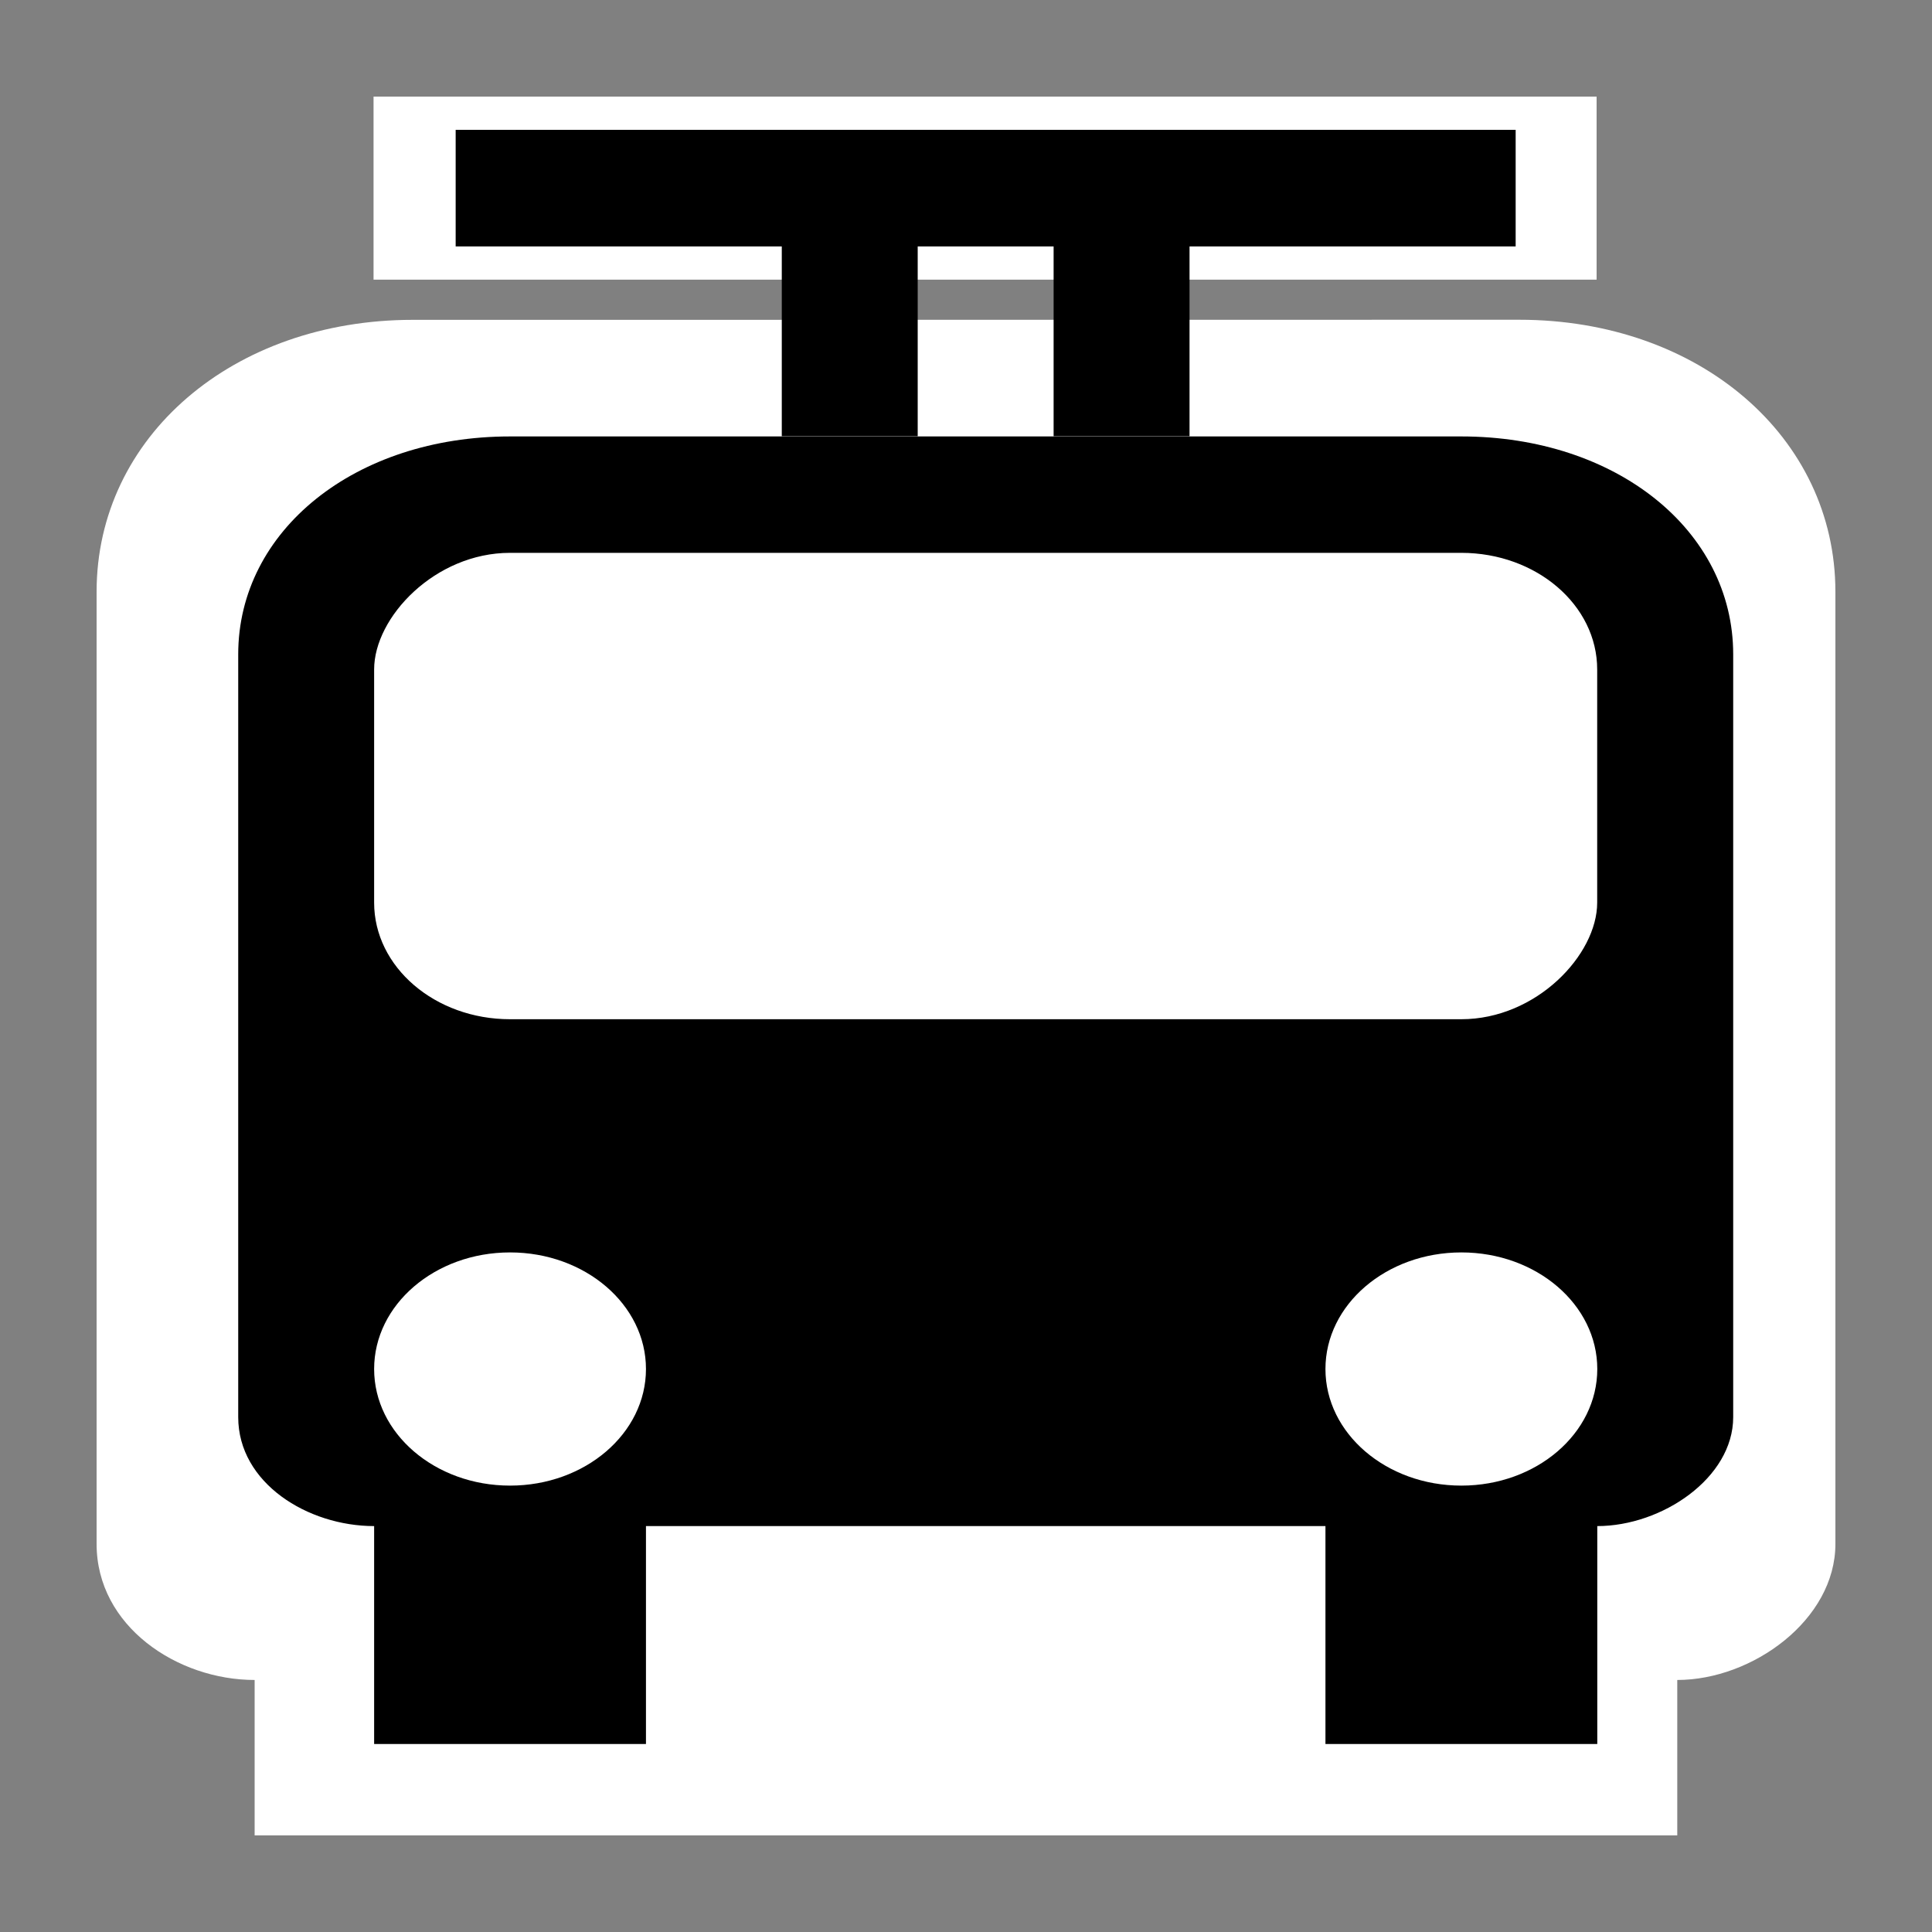 <svg xmlns="http://www.w3.org/2000/svg" xmlns:svg="http://www.w3.org/2000/svg" id="svg4264" width="20" height="20" version="1.1" viewBox="0 0 20 20"><rect x="0" y="0" width="20" height="20" fill="#808080" stroke="none"/><g id="layer1" transform="translate(0,-1032.362)"><rect id="rect4151" width="12.661" height="1.895" x="3.867" y="1033.362" fill="#fff" fill-opacity="1" stroke="none" stroke-dasharray="none" stroke-dashoffset=".6" stroke-linecap="round" stroke-linejoin="miter" stroke-miterlimit="4" stroke-opacity="1" stroke-width="1" opacity="1"/><path id="rect4152-0-5" fill="#fff" fill-opacity="1" stroke="none" stroke-dasharray="none" stroke-linecap="round" stroke-linejoin="round" stroke-miterlimit="4" stroke-opacity="1" stroke-width=".3" d="M 4.273,1035.673 C 2.411,1035.673 1,1036.885 1,1038.488 l 0,9.857 c 0,0.853 0.837,1.408 1.636,1.408 l 0,1.609 c 6.671,0 8.056,0 14.727,0 l 0,-1.609 C 18.141,1049.753 19,1049.13 19,1048.345 l 0,-9.857 c 0,-1.604 -1.411,-2.816 -3.273,-2.816 z" opacity="1"/><path id="rect4152-0" fill="#000" fill-opacity="1" stroke="none" stroke-dasharray="none" stroke-linecap="round" stroke-linejoin="round" stroke-miterlimit="4" stroke-opacity="1" stroke-width=".3" d="m 5.28,1036.88 c -1.601,0 -2.814,0.971 -2.814,2.256 l 0,7.896 c 0,0.683 0.72,1.128 1.407,1.128 l 0,2.256 2.814,0 1.6e-6,-2.256 7.034,0 0,2.256 2.814,0 0,-2.256 c 0.669,0 1.407,-0.498 1.407,-1.128 l 0,-7.896 c 0,-1.285 -1.213,-2.256 -2.814,-2.256 z" opacity="1"/><rect id="rect4152-9-3" width="12.661" height="4.828" x="3.873" y="-1042.913" fill="#fff" fill-opacity="1" stroke="none" stroke-dasharray="none" stroke-linecap="round" stroke-linejoin="round" stroke-miterlimit="4" stroke-opacity="1" stroke-width=".3" opacity="1" rx="1.407" ry="1.207" transform="scale(1,-1)"/><ellipse id="path4177-4" cx="5.28" cy="-1046.534" fill="#fff" fill-opacity="1" stroke="none" stroke-dasharray="none" stroke-linecap="round" stroke-linejoin="round" stroke-miterlimit="4" stroke-opacity="1" stroke-width=".3" opacity="1" rx="1.407" ry="1.207" transform="scale(1,-1)"/><ellipse id="path4177-6-5" cx="15.128" cy="-1046.534" fill="#fff" fill-opacity="1" stroke="none" stroke-dasharray="none" stroke-linecap="round" stroke-linejoin="round" stroke-miterlimit="4" stroke-opacity="1" stroke-width=".3" opacity="1" rx="1.407" ry="1.207" transform="scale(1,-1)"/><rect id="rect4141" width="10.973" height="1.207" x="4.717" y="1033.706" fill="#000" fill-opacity="1" stroke="none" stroke-dasharray="none" stroke-dashoffset=".6" stroke-linecap="round" stroke-linejoin="miter" stroke-miterlimit="4" stroke-opacity="1" stroke-width="1" opacity="1" rx="0" ry="1.207"/><rect id="rect4147" width="1.407" height="2.569" x="8.093" y="1034.309" fill="#000" fill-opacity="1" stroke="none" stroke-dasharray="none" stroke-dashoffset=".6" stroke-linecap="round" stroke-linejoin="miter" stroke-miterlimit="4" stroke-opacity="1" stroke-width="1" opacity="1" ry="0"/><rect id="rect4149" width="1.407" height="2.569" x="10.907" y="1034.309" fill="#000" fill-opacity="1" stroke="none" stroke-dasharray="none" stroke-dashoffset=".6" stroke-linecap="round" stroke-linejoin="miter" stroke-miterlimit="4" stroke-opacity="1" stroke-width="1" opacity="1" ry="0"/></g></svg>
